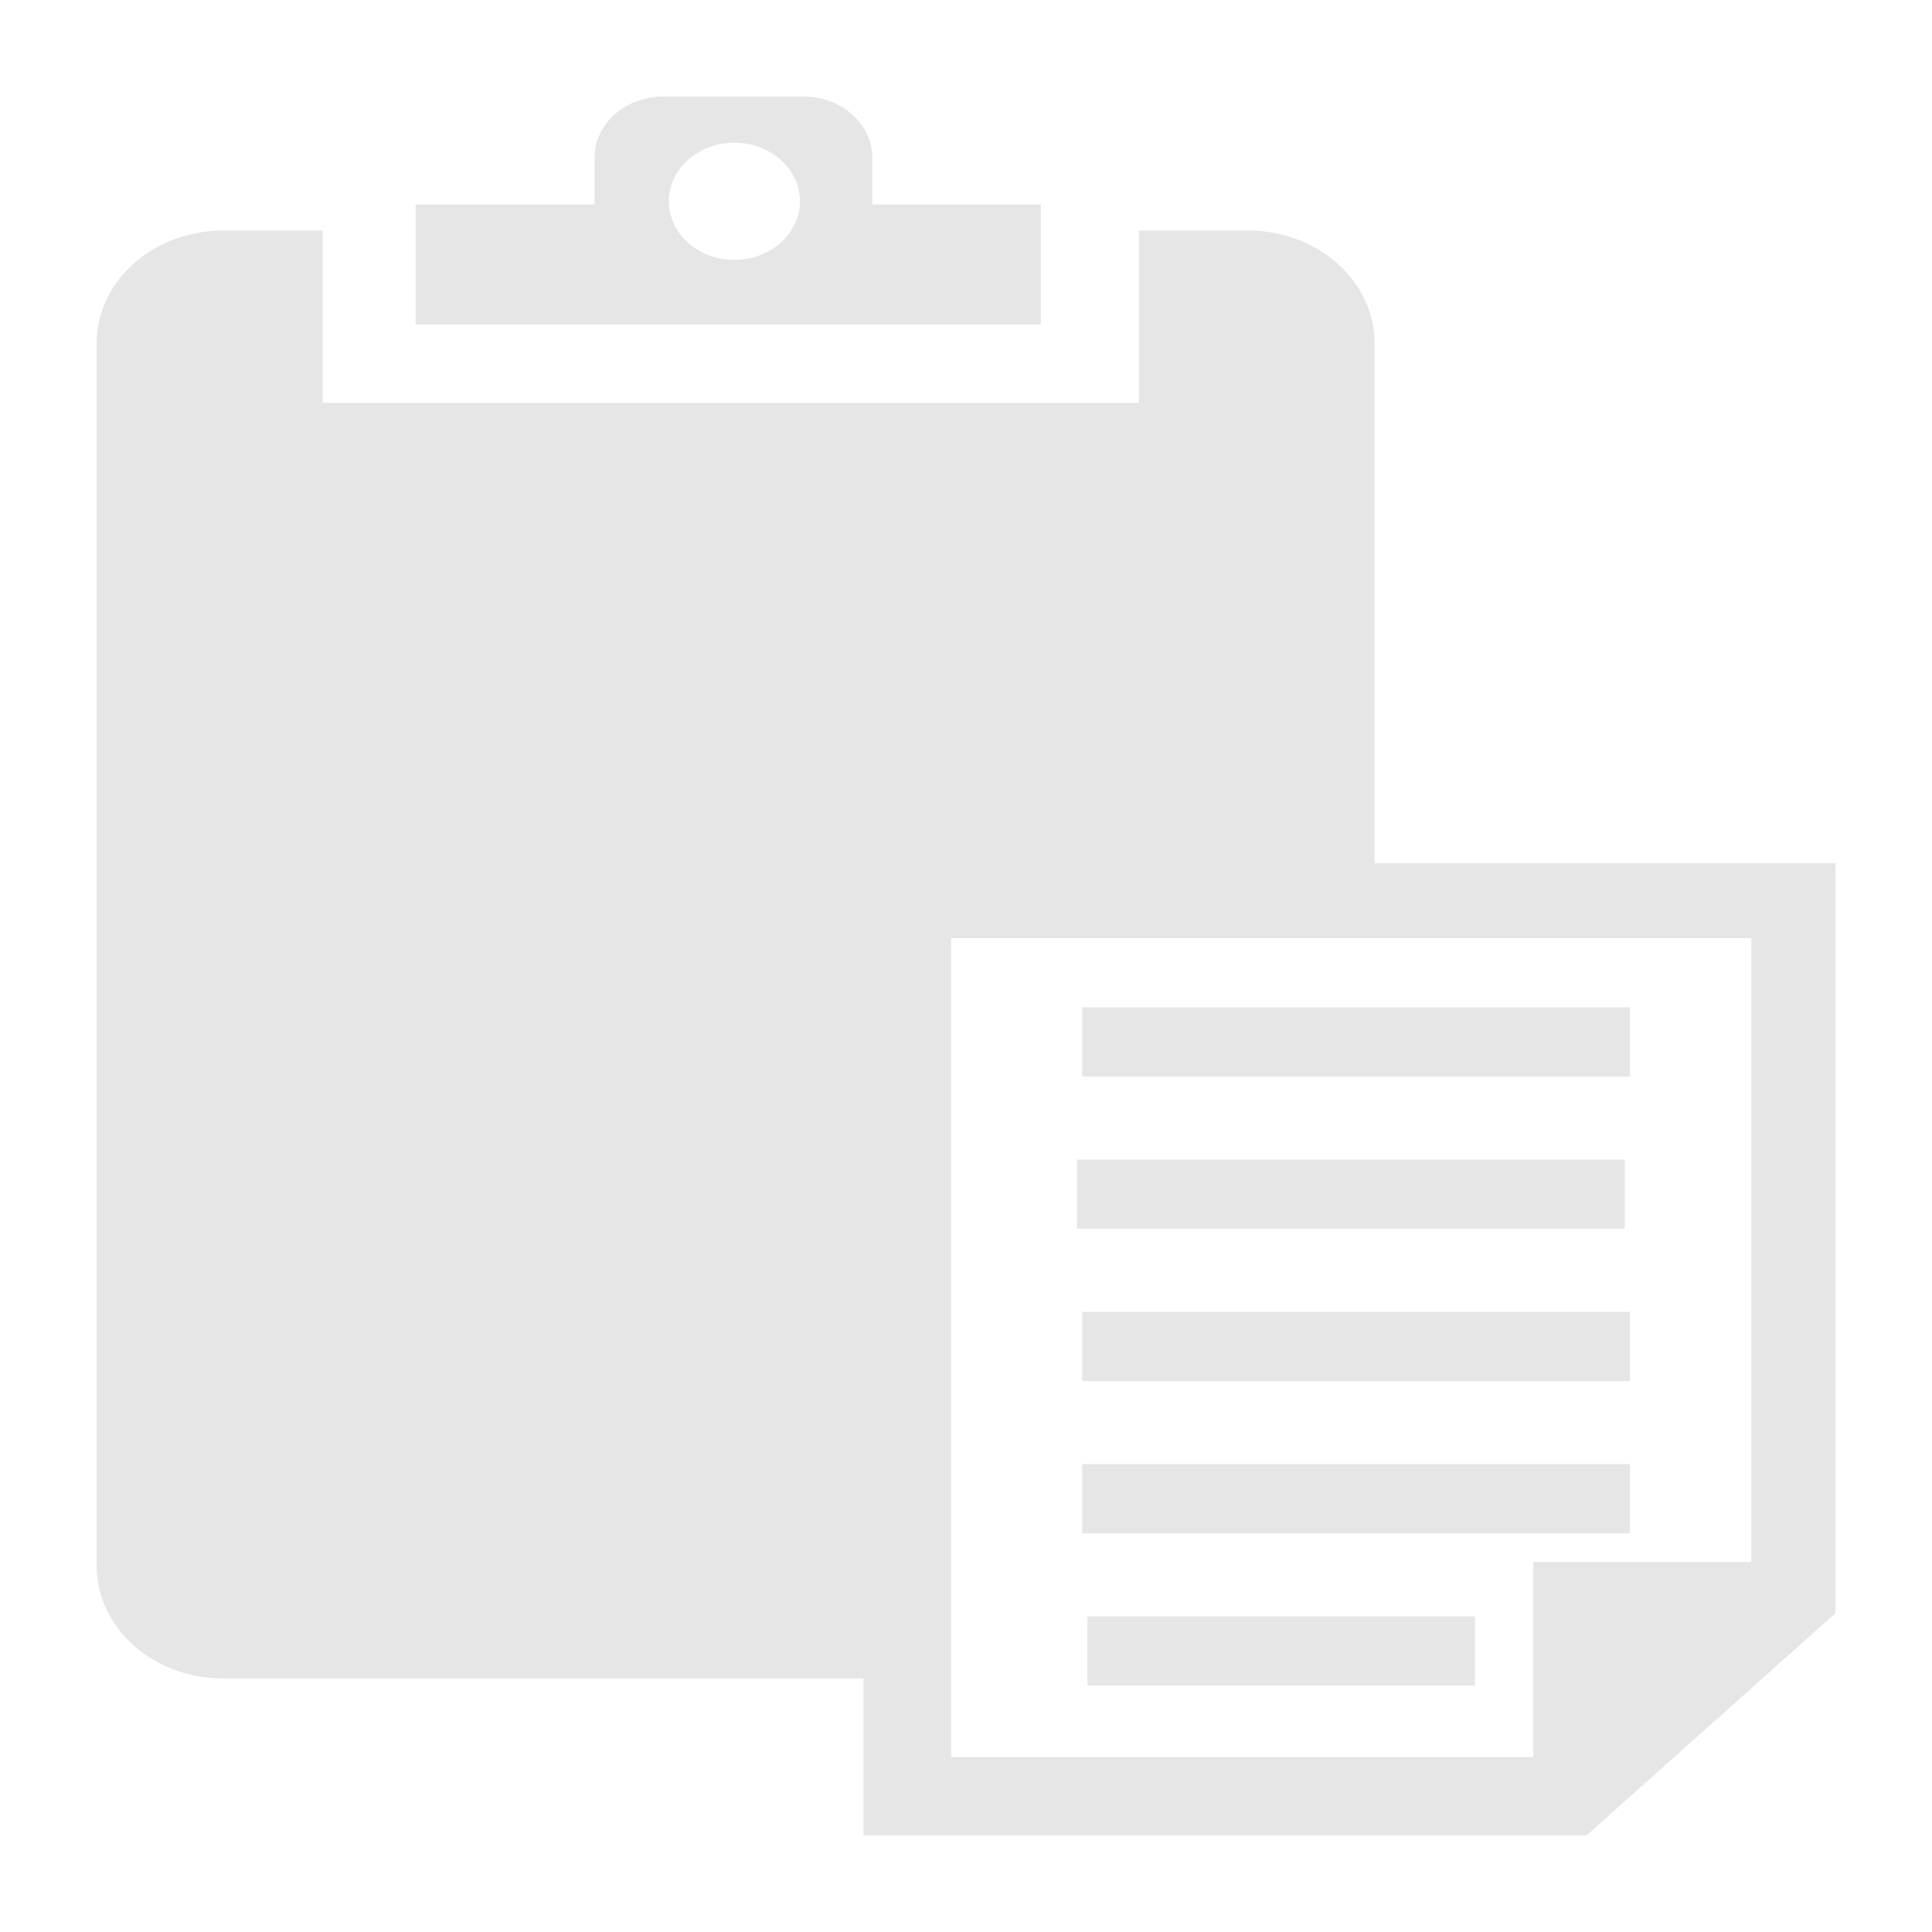 <?xml version="1.0" encoding="UTF-8" standalone="no"?>
<!-- Created with Inkscape (http://www.inkscape.org/) -->

<svg
   xmlns:dc="http://purl.org/dc/elements/1.1/"
   xmlns:cc="http://creativecommons.org/ns#"
   xmlns:rdf="http://www.w3.org/1999/02/22-rdf-syntax-ns#"
   xmlns:svg="http://www.w3.org/2000/svg"
   xmlns="http://www.w3.org/2000/svg"
   xmlns:sodipodi="http://sodipodi.sourceforge.net/DTD/sodipodi-0.dtd"
   xmlns:inkscape="http://www.inkscape.org/namespaces/inkscape"
   width="500"
   height="500"
   viewBox="0 0 500 500"
   id="svg5330"
   version="1.1"
   inkscape:version="0.91 r13725"
   sodipodi:docname="copyToClipboard.svg">
  <defs
     id="defs5332" />
  <sodipodi:namedview
     id="base"
     pagecolor="#ffffff"
     bordercolor="#666666"
     borderopacity="1.0"
     inkscape:pageopacity="0.0"
     inkscape:pageshadow="2"
     inkscape:zoom="0.846"
     inkscape:cx="77.96964"
     inkscape:cy="146.48492"
     inkscape:document-units="px"
     inkscape:current-layer="layer1"
     showgrid="false"
     units="px"
     inkscape:window-width="1920"
     inkscape:window-height="1019"
     inkscape:window-x="0"
     inkscape:window-y="0"
     inkscape:window-maximized="1"
     inkscape:snap-global="false" />
  <g
     inkscape:label="Layer 1"
     inkscape:groupmode="layer"
     id="layer1"
     transform="translate(0,-552.362)">
    <path
       style="color:#000000;font-style:normal;font-variant:normal;font-weight:normal;font-stretch:normal;font-size:medium;line-height:normal;font-family:sans-serif;text-indent:0;text-align:start;text-decoration:none;text-decoration-line:none;text-decoration-style:solid;text-decoration-color:#000000;letter-spacing:normal;word-spacing:normal;text-transform:none;direction:ltr;block-progression:tb;writing-mode:lr-tb;baseline-shift:baseline;text-anchor:start;white-space:normal;clip-rule:nonzero;display:inline;overflow:visible;visibility:visible;opacity:1;isolation:auto;mix-blend-mode:normal;color-interpolation:sRGB;color-interpolation-filters:linearRGB;solid-color:#000000;solid-opacity:1;fill:#e6e6e6;fill-opacity:1;fill-rule:nonzero;stroke:none;stroke-width:57.852;stroke-linecap:round;stroke-linejoin:round;stroke-miterlimit:6.7;stroke-dasharray:none;stroke-dashoffset:65;stroke-opacity:1;color-rendering:auto;image-rendering:auto;shape-rendering:auto;text-rendering:auto;enable-background:accumulate"
       d="m 171.574,577.362 a 17.717,15.82 0 0 0 -17.715,15.818 l 0,12.099 -46.296,0 0,31.048 161.809,0 0,-31.048 -43.62,0 0,-12.099 a 17.717,15.82 0 0 0 -17.717,-15.818 l -36.461,0 z m 18.486,11.941 a 16.97,15.153 0 0 1 16.97,15.153 16.97,15.153 0 0 1 -16.97,15.153 16.97,15.153 0 0 1 -16.97,-15.153 16.97,15.153 0 0 1 16.97,-15.153 z M 57.725,612.031 a 32.728,29.224 0 0 0 -32.725,29.221 l 0,316.27 a 32.728,29.224 0 0 0 32.725,29.221 l 165.749,0 0,40.619 187.127,0 64.4,-57.505 0,-194.114 -119.245,0 0,-134.492 a 32.728,29.224 0 0 0 -32.727,-29.221 l -28.248,0 0,44.595 -211.289,0 0,-44.595 -25.766,0 z m 188.442,183.134 207.084,0 0,161.422 -56.458,0 0,50.51 -150.626,0 0,-211.932 z m 33.905,17.888 0,17.911 141.75,0 0,-17.911 -141.75,0 z m -1.337,39.406 0,17.911 141.75,0 0,-17.911 -141.75,0 z m 1.337,39.406 0,17.911 141.75,0 0,-17.911 -141.75,0 z m 0,39.404 0,17.911 141.75,0 0,-17.911 -141.75,0 z m 1.337,39.406 0,17.911 100.295,0 0,-17.911 -100.295,0 z"
       id="rect4217"
       inkscape:connector-curvature="0" />
  </g>
</svg>
